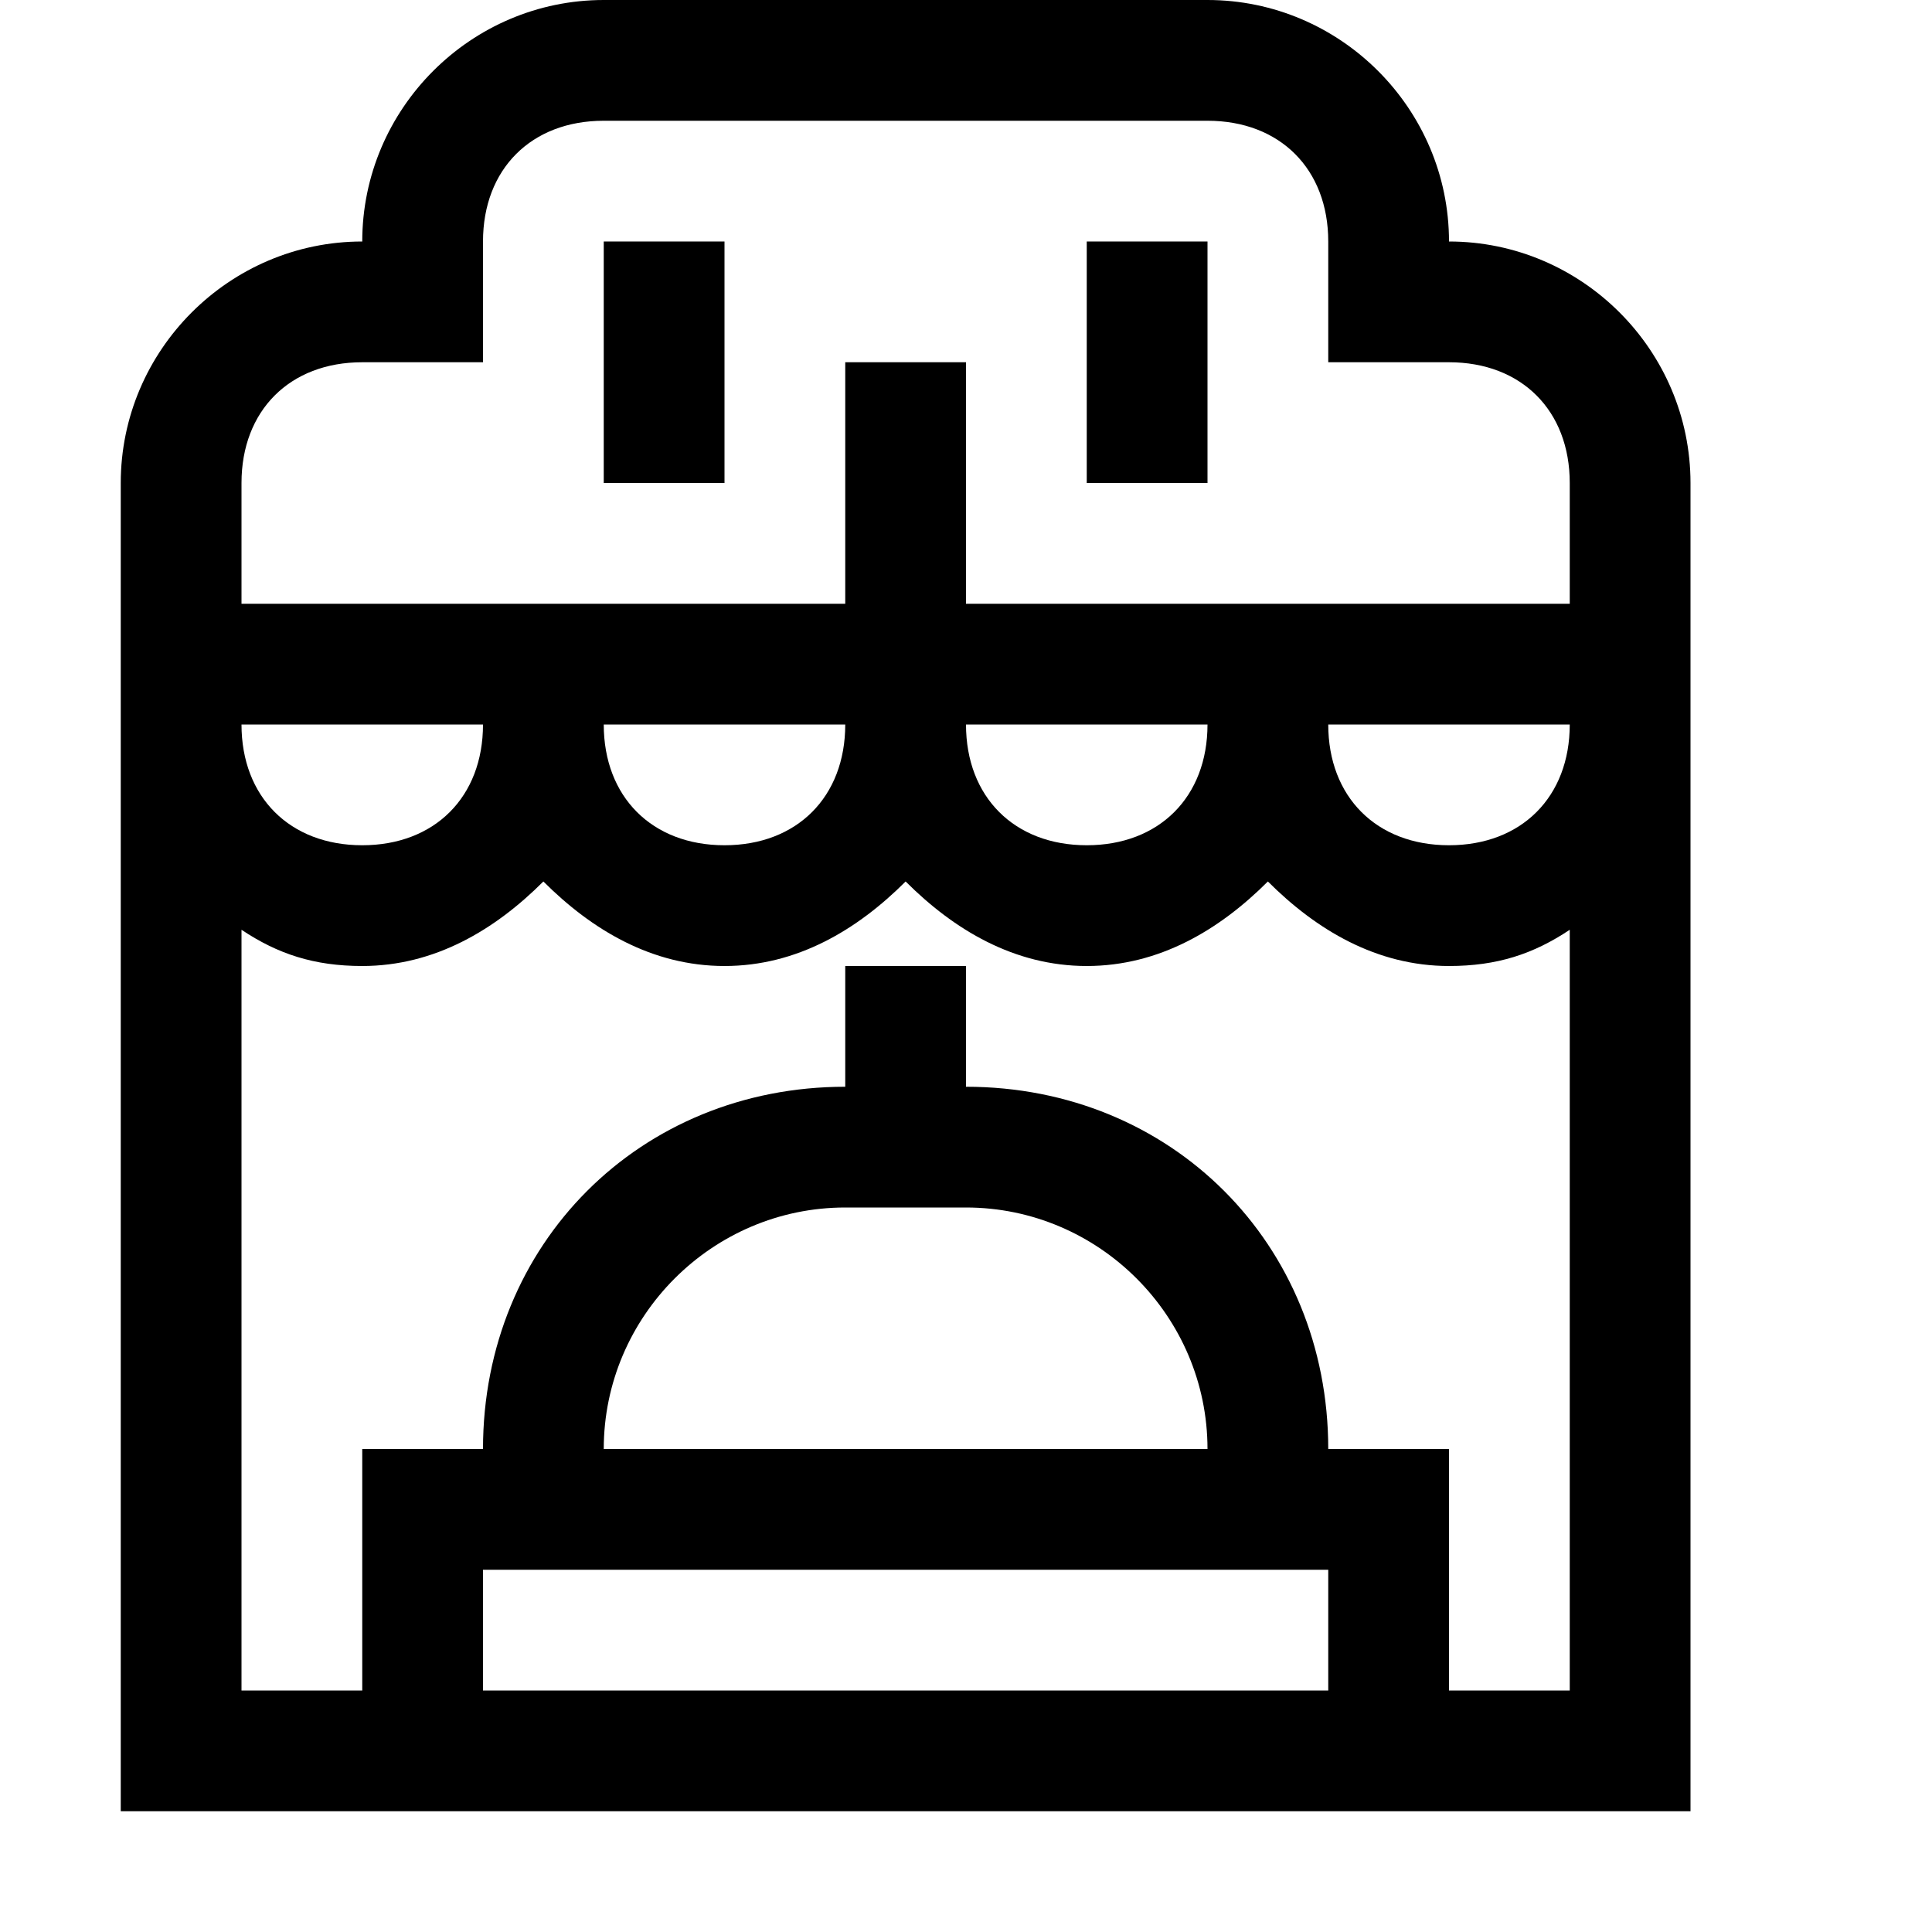 <svg width="16" height="16" viewBox="0 0 16 16" fill="none" xmlns="http://www.w3.org/2000/svg">
<path d="M12 2C12 0.9 11.1 0 10 0H5C3.9 0 3 0.9 3 2C1.9 2 1 2.9 1 4V15H14V4C14 2.9 13.1 2 12 2ZM4 14V13H11V14H4ZM5 12C5 10.9 5.9 10 7 10H8C9.1 10 10 10.9 10 12H5ZM12 14V12H11C11 10.3 9.7 9 8 9V8H7V9C5.3 9 4 10.3 4 12H3V14H2V7.7C2.3 7.9 2.6 8 3 8C3.6 8 4.1 7.7 4.5 7.3C4.9 7.7 5.4 8 6 8C6.6 8 7.1 7.7 7.5 7.3C7.9 7.7 8.4 8 9 8C9.6 8 10.1 7.7 10.5 7.3C10.9 7.7 11.4 8 12 8C12.4 8 12.7 7.9 13 7.7V14H12ZM2 6H4C4 6.6 3.6 7 3 7C2.4 7 2 6.6 2 6ZM5 6H7C7 6.6 6.6 7 6 7C5.4 7 5 6.6 5 6ZM8 6H10C10 6.6 9.6 7 9 7C8.4 7 8 6.6 8 6ZM12 7C11.4 7 11 6.6 11 6H13C13 6.6 12.6 7 12 7ZM8 5V3H7V5H2V4C2 3.4 2.4 3 3 3H4V2C4 1.4 4.4 1 5 1H10C10.6 1 11 1.4 11 2V3H12C12.6 3 13 3.4 13 4V5H8Z" fill="black"/>
<path d="M6 2H5V4H6V2Z" fill="black"/>
<path d="M10 2H9V4H10V2Z" fill="black"/>
</svg>
